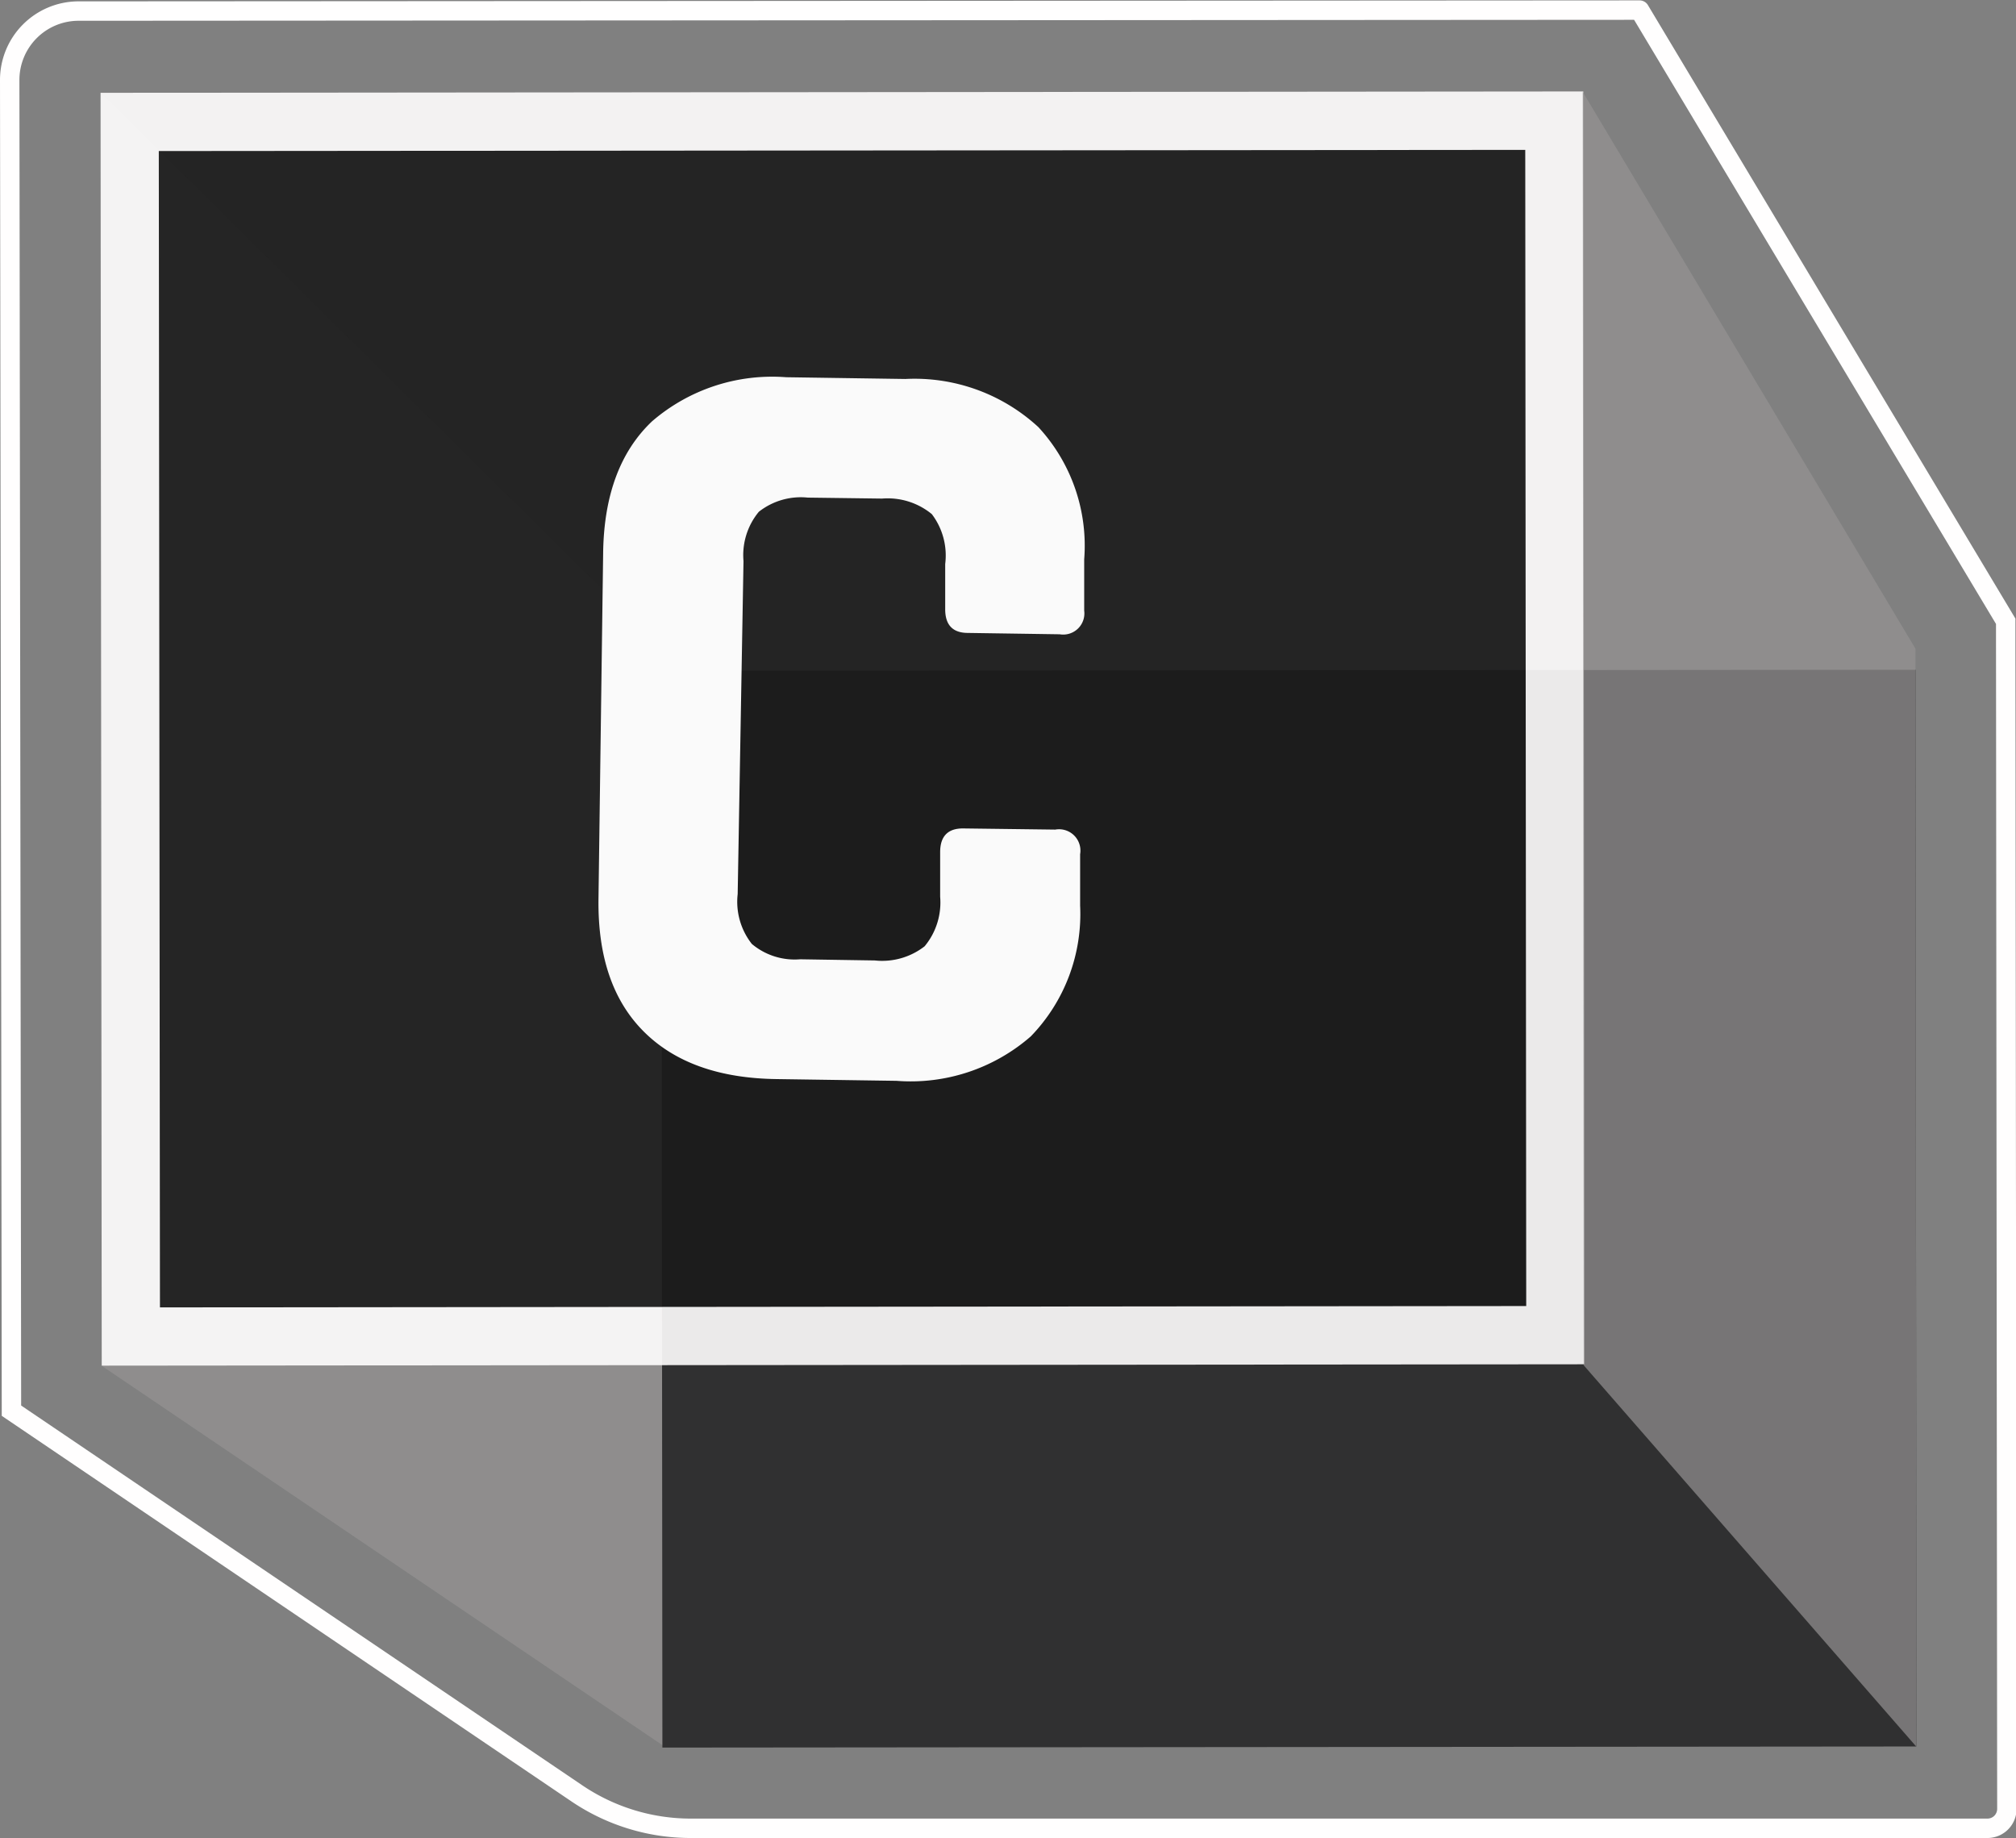 <svg xmlns="http://www.w3.org/2000/svg" viewBox="0 0 103.85 94.67"><rect x="0" y="0" width="103.85" height="94.67" fill="#808080" stroke="none"/><defs><style>.cls-1{fill:none;stroke:#fffefe;stroke-linecap:round;stroke-miterlimit:10;}.cls-2{opacity:0.7;}.cls-3{fill:#959393;}.cls-4{fill:#303031;}.cls-5{opacity:0.9;}.cls-6{fill:#191919;}.cls-7{fill:#fffefe;}.cls-8{fill:#fafafa;}</style></defs><title>Recurso 6</title><g id="Capa_2" data-name="Capa 2"><g id="Capa_1-2" data-name="Capa 1"><path class="cls-1" d="M84.46.52v0L4,.57A3.55,3.55,0,0,0,.5,4.12L.59,72.66h0L29.73,92.38a10.47,10.47,0,0,0,5.84,1.79h66.81a1,1,0,0,0,1-1l-.06-60h0V32L84.46.52"/><g class="cls-2"><polygon class="cls-3" points="34.23 89.96 34.18 33.47 5.25 4.83 5.3 70.39 34.23 89.96"/></g><rect class="cls-4" x="38.67" y="29.97" width="55.46" height="64.6" transform="translate(128.61 -4.2) rotate(89.95)"/><g class="cls-5"><rect class="cls-6" x="12.12" y="0.84" width="62.56" height="73.38" transform="translate(80.89 -5.91) rotate(89.95)"/><path class="cls-7" d="M5.24,70.34,5.18,4.78l76.38-.07.06,65.56ZM8.18,7.78l.06,59.56,70.38-.07L78.57,7.72Z"/></g><path class="cls-8" d="M46.18,55.67,40,55.58q-4.45-.06-6.84-2.45c-1.6-1.6-2.37-3.88-2.33-6.84l.24-17.82q.06-4.44,2.52-6.77a9.47,9.47,0,0,1,6.91-2.27l6.14.09A9.4,9.4,0,0,1,53.49,22a9,9,0,0,1,2.36,6.81l0,2.64a1.09,1.09,0,0,1-1.26,1.22l-4.73-.07c-.79,0-1.18-.42-1.17-1.25l0-2.3A3.52,3.52,0,0,0,48,26.48a3.58,3.58,0,0,0-2.56-.8l-3.83-.05a3.5,3.5,0,0,0-2.52.73,3.5,3.5,0,0,0-.79,2.54L38,46.05a3.51,3.51,0,0,0,.73,2.57,3.43,3.43,0,0,0,2.49.79l3.84.06a3.56,3.56,0,0,0,2.57-.73,3.53,3.53,0,0,0,.8-2.55l0-2.3c0-.83.41-1.23,1.2-1.22l4.73.06A1.1,1.1,0,0,1,55.64,44l0,2.64a9.05,9.05,0,0,1-2.54,6.74A9.41,9.41,0,0,1,46.18,55.67Z"/><g class="cls-2"><polygon class="cls-3" points="98.72 89.97 98.67 33.41 81.53 4.73 81.58 70.32 98.72 89.97"/></g></g></g></svg>